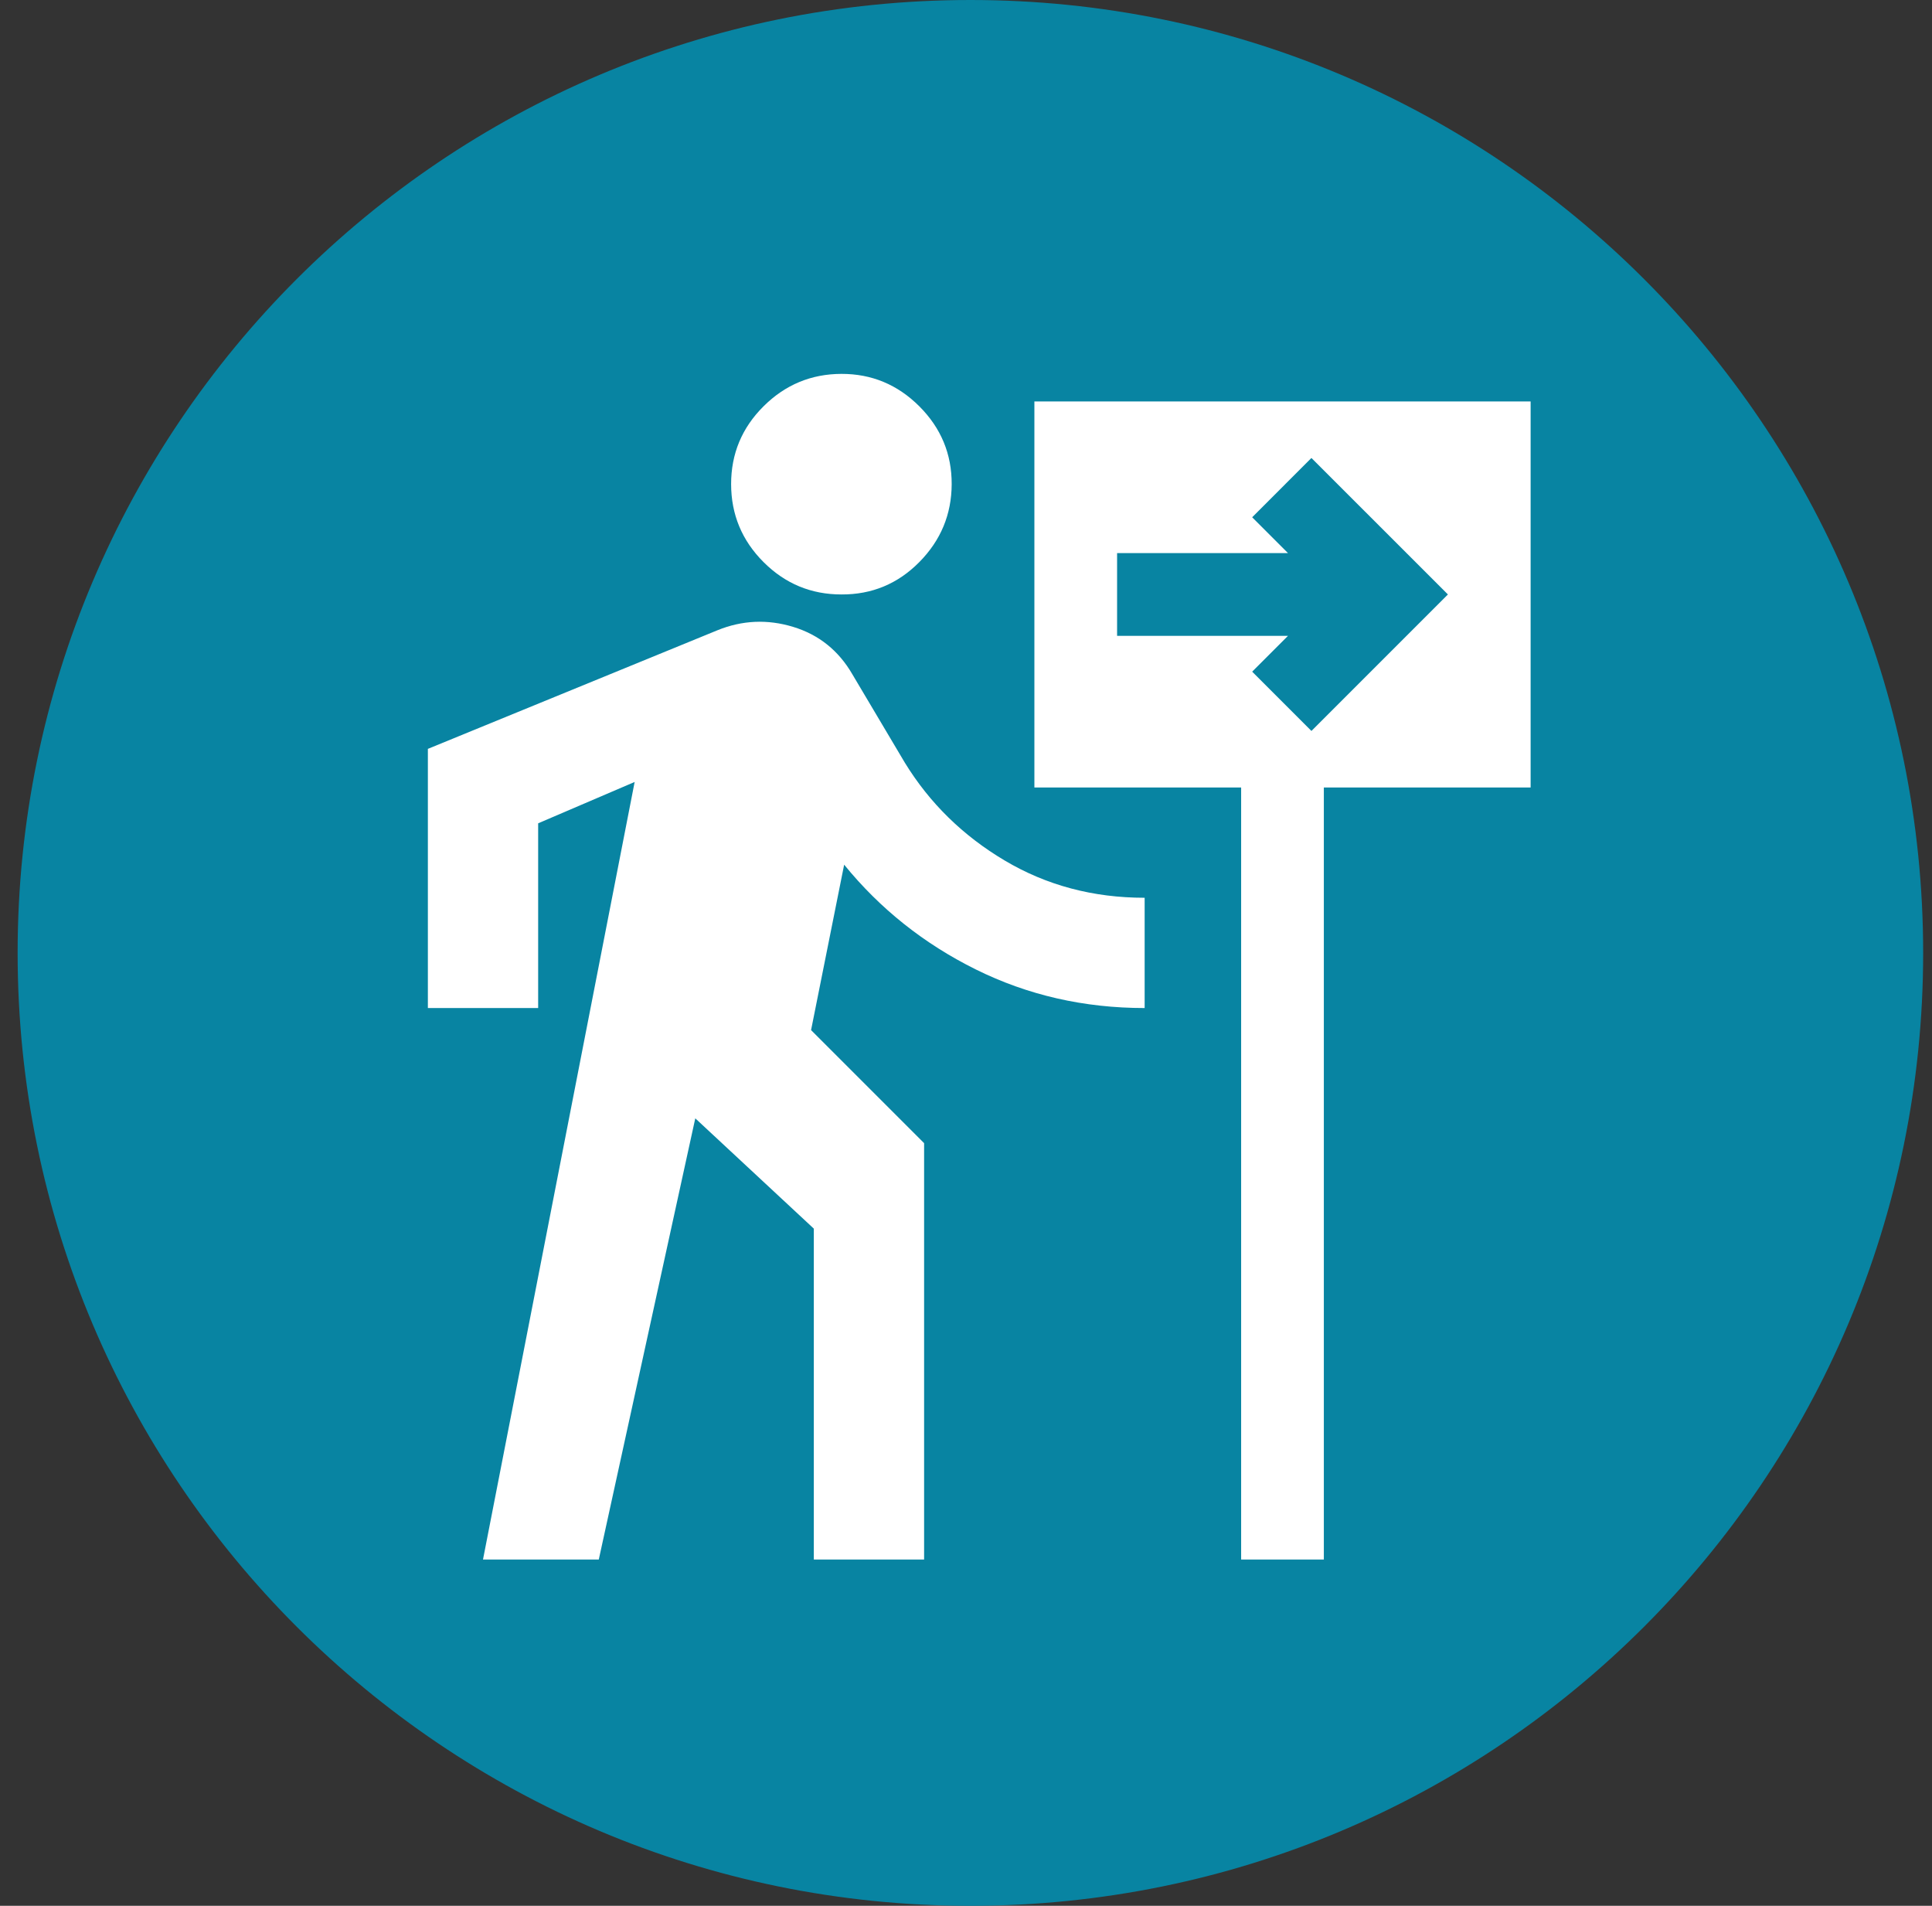<svg width="73" height="72" viewBox="0 0 73 72" fill="none" xmlns="http://www.w3.org/2000/svg">
<rect x="0" y="0" width="73" height="72" fill="#333333" stroke="none"/>
<path d="M0.666 36C0.666 16.118 16.784 0 36.666 0C56.548 0 72.666 16.118 72.666 36C72.666 55.882 56.548 72 36.666 72C16.784 72 0.666 55.882 0.666 36Z" fill="#0884A2"/>
<path d="M31.792 22.458C30.646 22.458 29.666 22.051 28.85 21.235C28.035 20.42 27.627 19.439 27.625 18.292C27.624 17.145 28.032 16.164 28.85 15.35C29.668 14.536 30.649 14.128 31.792 14.125C32.935 14.122 33.916 14.531 34.736 15.35C35.555 16.169 35.963 17.15 35.959 18.292C35.955 19.433 35.547 20.415 34.736 21.235C33.925 22.056 32.943 22.464 31.792 22.458ZM18.25 58.917L23.98 29.542L20.334 31.104V38.083H16.167V28.292L27.105 23.812C28.042 23.431 28.997 23.387 29.969 23.683C30.941 23.979 31.688 24.578 32.209 25.479L34.188 28.812C35.125 30.34 36.384 31.573 37.963 32.51C39.542 33.448 41.304 33.917 43.25 33.917V38.083C40.959 38.083 38.832 37.597 36.871 36.625C34.91 35.653 33.252 34.333 31.896 32.667L30.646 38.917L34.917 43.188V58.917H30.75V46.417L26.271 42.25L22.625 58.917H18.25ZM46.896 58.917V29.75H39.084V15.167H57.834V29.75H50.021V58.917H46.896ZM49.552 27.615L54.709 22.458L49.552 17.302L47.313 19.542L48.667 20.896H42.209V24.021H48.667L47.313 25.375L49.552 27.615Z" fill="white"/>
</svg>
